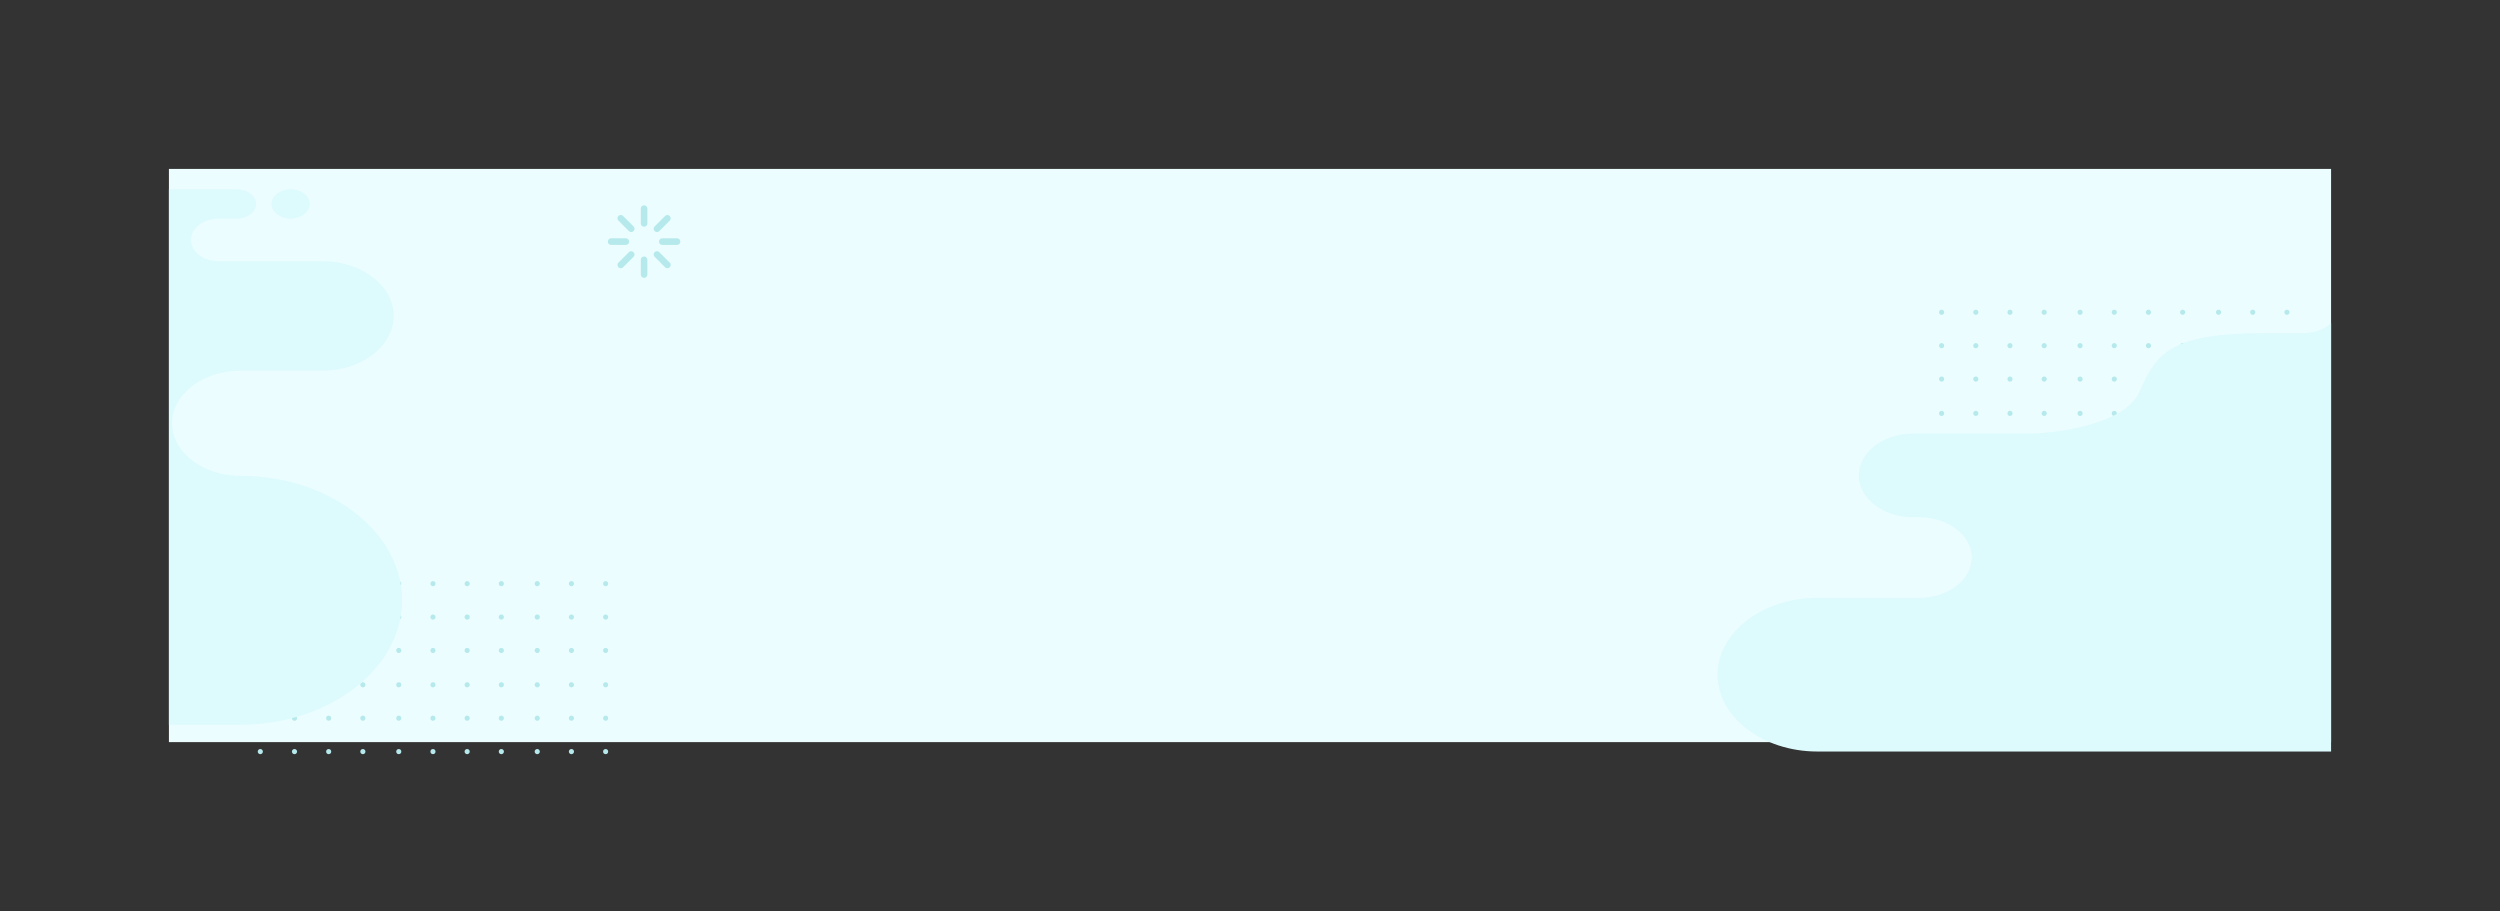 <svg xmlns="http://www.w3.org/2000/svg" xmlns:xlink="http://www.w3.org/1999/xlink" width="2220" height="809" viewBox="0 0 2220 809"><rect x="0" y="0" width="2220" height="809" fill="#333333" stroke="none"/><defs><style>.a,.f{fill:#ddfafd;}.b{fill:#ebfdff;}.c,.d{fill:#b5e9eb;}.d,.f{fill-rule:evenodd;}.e{clip-path:url(#a);}</style><clipPath id="a"><rect class="a" width="1920" height="519.688" transform="translate(0 0)"/></clipPath></defs><g transform="translate(150 40)"><rect class="b" width="1920" height="509" transform="translate(0 110)"/><g transform="translate(0 110)"><g transform="translate(78.887 32.395)"><g transform="translate(1493 92.631)"><path class="c" d="M295.151,124.732a2.266,2.266,0,1,1-2.266-2.268A2.267,2.267,0,0,1,295.151,124.732Z" transform="translate(-290.619 -122.464)"/><path class="c" d="M307.009,124.732a2.266,2.266,0,1,1-2.266-2.268A2.267,2.267,0,0,1,307.009,124.732Z" transform="translate(-272.118 -122.464)"/><circle class="c" cx="2.266" cy="2.266" r="2.266" transform="translate(60.72 0.001)"/><path class="c" d="M330.725,124.732a2.266,2.266,0,1,1-2.266-2.268A2.267,2.267,0,0,1,330.725,124.732Z" transform="translate(-235.114 -122.464)"/><path class="c" d="M295.151,136.316a2.266,2.266,0,1,1-2.266-2.266A2.265,2.265,0,0,1,295.151,136.316Z" transform="translate(-290.619 -104.387)"/><path class="c" d="M307.009,136.316a2.266,2.266,0,1,1-2.266-2.266A2.265,2.265,0,0,1,307.009,136.316Z" transform="translate(-272.118 -104.387)"/><path class="c" d="M318.868,136.316a2.266,2.266,0,1,1-2.266-2.266A2.265,2.265,0,0,1,318.868,136.316Z" transform="translate(-253.615 -104.387)"/><path class="c" d="M330.725,136.316a2.266,2.266,0,1,1-2.266-2.266A2.265,2.265,0,0,1,330.725,136.316Z" transform="translate(-235.114 -104.387)"/><path class="c" d="M295.151,147.9a2.266,2.266,0,1,1-2.266-2.266A2.265,2.265,0,0,1,295.151,147.9Z" transform="translate(-290.619 -86.311)"/><path class="c" d="M307.009,147.9a2.266,2.266,0,1,1-2.266-2.266A2.265,2.265,0,0,1,307.009,147.9Z" transform="translate(-272.118 -86.311)"/><circle class="c" cx="2.266" cy="2.266" r="2.266" transform="translate(60.72 59.326)"/><path class="c" d="M330.725,147.9a2.266,2.266,0,1,1-2.266-2.266A2.265,2.265,0,0,1,330.725,147.9Z" transform="translate(-235.114 -86.311)"/><path class="c" d="M295.151,159.808a2.266,2.266,0,1,1-2.266-2.266A2.267,2.267,0,0,1,295.151,159.808Z" transform="translate(-290.619 -67.735)"/><path class="c" d="M307.009,159.808a2.266,2.266,0,1,1-2.266-2.266A2.267,2.267,0,0,1,307.009,159.808Z" transform="translate(-272.118 -67.735)"/><circle class="c" cx="2.266" cy="2.266" r="2.266" transform="translate(60.72 89.806)"/><path class="c" d="M330.725,159.808a2.266,2.266,0,1,1-2.266-2.266A2.267,2.267,0,0,1,330.725,159.808Z" transform="translate(-235.114 -67.735)"/><path class="c" d="M295.151,171.393a2.266,2.266,0,1,1-2.266-2.266A2.267,2.267,0,0,1,295.151,171.393Z" transform="translate(-290.619 -49.66)"/><path class="c" d="M307.009,171.393a2.266,2.266,0,1,1-2.266-2.266A2.267,2.267,0,0,1,307.009,171.393Z" transform="translate(-272.118 -49.66)"/><circle class="c" cx="2.266" cy="2.266" r="2.266" transform="translate(60.72 119.468)"/><path class="c" d="M330.725,171.393a2.266,2.266,0,1,1-2.266-2.266A2.267,2.267,0,0,1,330.725,171.393Z" transform="translate(-235.114 -49.66)"/><path class="c" d="M295.151,182.979a2.266,2.266,0,1,1-2.266-2.266A2.265,2.265,0,0,1,295.151,182.979Z" transform="translate(-290.619 -31.583)"/><path class="c" d="M307.009,182.979a2.266,2.266,0,1,1-2.266-2.266A2.265,2.265,0,0,1,307.009,182.979Z" transform="translate(-272.118 -31.583)"/><circle class="c" cx="2.266" cy="2.266" r="2.266" transform="translate(60.72 149.13)"/><path class="c" d="M330.725,182.979a2.266,2.266,0,1,1-2.266-2.266A2.265,2.265,0,0,1,330.725,182.979Z" transform="translate(-235.114 -31.583)"/><circle class="c" cx="2.266" cy="2.266" r="2.266" transform="translate(122.96 0.001)"/><circle class="c" cx="2.266" cy="2.266" r="2.266" transform="translate(153.32 0.001)"/><path class="c" d="M366.895,124.732a2.266,2.266,0,1,1-2.266-2.268A2.267,2.267,0,0,1,366.895,124.732Z" transform="translate(-178.683 -122.464)"/><path class="c" d="M378.755,124.732a2.267,2.267,0,1,1-2.268-2.268A2.269,2.269,0,0,1,378.755,124.732Z" transform="translate(-160.182 -122.464)"/><path class="c" d="M343.177,136.316a2.266,2.266,0,1,1-2.266-2.266A2.265,2.265,0,0,1,343.177,136.316Z" transform="translate(-215.687 -104.387)"/><path class="c" d="M355.037,136.316a2.266,2.266,0,1,1-2.266-2.266A2.265,2.265,0,0,1,355.037,136.316Z" transform="translate(-197.184 -104.387)"/><path class="c" d="M366.895,136.316a2.266,2.266,0,1,1-2.266-2.266A2.265,2.265,0,0,1,366.895,136.316Z" transform="translate(-178.683 -104.387)"/><path class="c" d="M378.755,136.316a2.267,2.267,0,1,1-2.268-2.266A2.267,2.267,0,0,1,378.755,136.316Z" transform="translate(-160.182 -104.387)"/><circle class="c" cx="2.266" cy="2.266" r="2.266" transform="translate(122.96 59.326)"/><circle class="c" cx="2.266" cy="2.266" r="2.266" transform="translate(153.32 59.326)"/><path class="c" d="M366.895,147.9a2.266,2.266,0,1,1-2.266-2.266A2.265,2.265,0,0,1,366.895,147.9Z" transform="translate(-178.683 -86.311)"/><path class="c" d="M378.755,147.9a2.267,2.267,0,1,1-2.268-2.266A2.267,2.267,0,0,1,378.755,147.9Z" transform="translate(-160.182 -86.311)"/><circle class="c" cx="2.266" cy="2.266" r="2.266" transform="translate(122.96 89.806)"/><circle class="c" cx="2.266" cy="2.266" r="2.266" transform="translate(153.32 89.806)"/><path class="c" d="M366.895,159.808a2.266,2.266,0,1,1-2.266-2.266A2.267,2.267,0,0,1,366.895,159.808Z" transform="translate(-178.683 -67.735)"/><path class="c" d="M378.755,159.808a2.267,2.267,0,1,1-2.268-2.266A2.269,2.269,0,0,1,378.755,159.808Z" transform="translate(-160.182 -67.735)"/><circle class="c" cx="2.266" cy="2.266" r="2.266" transform="translate(122.96 119.468)"/><circle class="c" cx="2.266" cy="2.266" r="2.266" transform="translate(153.32 119.468)"/><path class="c" d="M366.895,171.393a2.266,2.266,0,1,1-2.266-2.266A2.267,2.267,0,0,1,366.895,171.393Z" transform="translate(-178.683 -49.66)"/><path class="c" d="M378.755,171.393a2.267,2.267,0,1,1-2.268-2.266A2.269,2.269,0,0,1,378.755,171.393Z" transform="translate(-160.182 -49.66)"/><circle class="c" cx="2.266" cy="2.266" r="2.266" transform="translate(122.96 149.13)"/><circle class="c" cx="2.266" cy="2.266" r="2.266" transform="translate(153.32 149.13)"/><path class="c" d="M366.895,182.979a2.266,2.266,0,1,1-2.266-2.266A2.265,2.265,0,0,1,366.895,182.979Z" transform="translate(-178.683 -31.583)"/><path class="c" d="M378.755,182.979a2.267,2.267,0,1,1-2.268-2.266A2.267,2.267,0,0,1,378.755,182.979Z" transform="translate(-160.182 -31.583)"/><path class="c" d="M391.205,124.732a2.266,2.266,0,1,1-2.266-2.268A2.267,2.267,0,0,1,391.205,124.732Z" transform="translate(-140.753 -122.464)"/><path class="c" d="M403.064,124.732a2.266,2.266,0,1,1-2.266-2.268A2.267,2.267,0,0,1,403.064,124.732Z" transform="translate(-122.252 -122.464)"/><circle class="c" cx="2.266" cy="2.266" r="2.266" transform="translate(306.64 0.001)"/><path class="c" d="M391.205,136.316a2.266,2.266,0,1,1-2.266-2.266A2.265,2.265,0,0,1,391.205,136.316Z" transform="translate(-140.753 -104.387)"/><path class="c" d="M403.064,136.316a2.266,2.266,0,1,1-2.266-2.266A2.265,2.265,0,0,1,403.064,136.316Z" transform="translate(-122.252 -104.387)"/><path class="c" d="M414.924,136.316a2.267,2.267,0,1,1-2.268-2.266A2.267,2.267,0,0,1,414.924,136.316Z" transform="translate(-103.751 -104.387)"/><path class="c" d="M391.205,147.9a2.266,2.266,0,1,1-2.266-2.266A2.265,2.265,0,0,1,391.205,147.9Z" transform="translate(-140.753 -86.311)"/><path class="c" d="M403.064,147.9a2.266,2.266,0,1,1-2.266-2.266A2.265,2.265,0,0,1,403.064,147.9Z" transform="translate(-122.252 -86.311)"/><circle class="c" cx="2.266" cy="2.266" r="2.266" transform="translate(306.64 59.326)"/><path class="c" d="M391.205,159.808a2.266,2.266,0,1,1-2.266-2.266A2.267,2.267,0,0,1,391.205,159.808Z" transform="translate(-140.753 -67.735)"/><path class="c" d="M403.064,159.808a2.266,2.266,0,1,1-2.266-2.266A2.267,2.267,0,0,1,403.064,159.808Z" transform="translate(-122.252 -67.735)"/><circle class="c" cx="2.266" cy="2.266" r="2.266" transform="translate(306.64 89.806)"/><path class="c" d="M391.205,171.393a2.266,2.266,0,1,1-2.266-2.266A2.267,2.267,0,0,1,391.205,171.393Z" transform="translate(-140.753 -49.66)"/><path class="c" d="M403.064,171.393a2.266,2.266,0,1,1-2.266-2.266A2.267,2.267,0,0,1,403.064,171.393Z" transform="translate(-122.252 -49.66)"/><circle class="c" cx="2.266" cy="2.266" r="2.266" transform="translate(306.64 119.468)"/><path class="c" d="M391.205,182.979a2.266,2.266,0,1,1-2.266-2.266A2.265,2.265,0,0,1,391.205,182.979Z" transform="translate(-140.753 -31.583)"/><path class="c" d="M403.064,182.979a2.266,2.266,0,1,1-2.266-2.266A2.265,2.265,0,0,1,403.064,182.979Z" transform="translate(-122.252 -31.583)"/><circle class="c" cx="2.266" cy="2.266" r="2.266" transform="translate(306.64 149.13)"/></g><g transform="translate(0 333.631)"><path class="c" d="M295.151,124.732a2.266,2.266,0,1,1-2.266-2.268A2.267,2.267,0,0,1,295.151,124.732Z" transform="translate(-290.619 -122.464)"/><path class="c" d="M307.009,124.732a2.266,2.266,0,1,1-2.266-2.268A2.267,2.267,0,0,1,307.009,124.732Z" transform="translate(-272.118 -122.464)"/><circle class="c" cx="2.266" cy="2.266" r="2.266" transform="translate(60.72 0.001)"/><path class="c" d="M330.725,124.732a2.266,2.266,0,1,1-2.266-2.268A2.267,2.267,0,0,1,330.725,124.732Z" transform="translate(-235.114 -122.464)"/><path class="c" d="M295.151,136.316a2.266,2.266,0,1,1-2.266-2.266A2.265,2.265,0,0,1,295.151,136.316Z" transform="translate(-290.619 -104.387)"/><path class="c" d="M307.009,136.316a2.266,2.266,0,1,1-2.266-2.266A2.265,2.265,0,0,1,307.009,136.316Z" transform="translate(-272.118 -104.387)"/><path class="c" d="M318.868,136.316a2.266,2.266,0,1,1-2.266-2.266A2.265,2.265,0,0,1,318.868,136.316Z" transform="translate(-253.615 -104.387)"/><path class="c" d="M330.725,136.316a2.266,2.266,0,1,1-2.266-2.266A2.265,2.265,0,0,1,330.725,136.316Z" transform="translate(-235.114 -104.387)"/><path class="c" d="M295.151,147.9a2.266,2.266,0,1,1-2.266-2.266A2.265,2.265,0,0,1,295.151,147.9Z" transform="translate(-290.619 -86.311)"/><path class="c" d="M307.009,147.9a2.266,2.266,0,1,1-2.266-2.266A2.265,2.265,0,0,1,307.009,147.9Z" transform="translate(-272.118 -86.311)"/><circle class="c" cx="2.266" cy="2.266" r="2.266" transform="translate(60.72 59.326)"/><path class="c" d="M330.725,147.9a2.266,2.266,0,1,1-2.266-2.266A2.265,2.265,0,0,1,330.725,147.9Z" transform="translate(-235.114 -86.311)"/><path class="c" d="M295.151,159.808a2.266,2.266,0,1,1-2.266-2.266A2.267,2.267,0,0,1,295.151,159.808Z" transform="translate(-290.619 -67.735)"/><path class="c" d="M307.009,159.808a2.266,2.266,0,1,1-2.266-2.266A2.267,2.267,0,0,1,307.009,159.808Z" transform="translate(-272.118 -67.735)"/><circle class="c" cx="2.266" cy="2.266" r="2.266" transform="translate(60.72 89.806)"/><path class="c" d="M330.725,159.808a2.266,2.266,0,1,1-2.266-2.266A2.267,2.267,0,0,1,330.725,159.808Z" transform="translate(-235.114 -67.735)"/><path class="c" d="M295.151,171.393a2.266,2.266,0,1,1-2.266-2.266A2.267,2.267,0,0,1,295.151,171.393Z" transform="translate(-290.619 -49.66)"/><path class="c" d="M307.009,171.393a2.266,2.266,0,1,1-2.266-2.266A2.267,2.267,0,0,1,307.009,171.393Z" transform="translate(-272.118 -49.66)"/><circle class="c" cx="2.266" cy="2.266" r="2.266" transform="translate(60.72 119.468)"/><path class="c" d="M330.725,171.393a2.266,2.266,0,1,1-2.266-2.266A2.267,2.267,0,0,1,330.725,171.393Z" transform="translate(-235.114 -49.66)"/><path class="c" d="M295.151,182.979a2.266,2.266,0,1,1-2.266-2.266A2.265,2.265,0,0,1,295.151,182.979Z" transform="translate(-290.619 -31.583)"/><path class="c" d="M307.009,182.979a2.266,2.266,0,1,1-2.266-2.266A2.265,2.265,0,0,1,307.009,182.979Z" transform="translate(-272.118 -31.583)"/><circle class="c" cx="2.266" cy="2.266" r="2.266" transform="translate(60.72 149.13)"/><path class="c" d="M330.725,182.979a2.266,2.266,0,1,1-2.266-2.266A2.265,2.265,0,0,1,330.725,182.979Z" transform="translate(-235.114 -31.583)"/><circle class="c" cx="2.266" cy="2.266" r="2.266" transform="translate(122.96 0.001)"/><circle class="c" cx="2.266" cy="2.266" r="2.266" transform="translate(153.32 0.001)"/><path class="c" d="M366.895,124.732a2.266,2.266,0,1,1-2.266-2.268A2.267,2.267,0,0,1,366.895,124.732Z" transform="translate(-178.683 -122.464)"/><path class="c" d="M378.755,124.732a2.267,2.267,0,1,1-2.268-2.268A2.269,2.269,0,0,1,378.755,124.732Z" transform="translate(-160.182 -122.464)"/><path class="c" d="M343.177,136.316a2.266,2.266,0,1,1-2.266-2.266A2.265,2.265,0,0,1,343.177,136.316Z" transform="translate(-215.687 -104.387)"/><path class="c" d="M355.037,136.316a2.266,2.266,0,1,1-2.266-2.266A2.265,2.265,0,0,1,355.037,136.316Z" transform="translate(-197.184 -104.387)"/><path class="c" d="M366.895,136.316a2.266,2.266,0,1,1-2.266-2.266A2.265,2.265,0,0,1,366.895,136.316Z" transform="translate(-178.683 -104.387)"/><path class="c" d="M378.755,136.316a2.267,2.267,0,1,1-2.268-2.266A2.267,2.267,0,0,1,378.755,136.316Z" transform="translate(-160.182 -104.387)"/><circle class="c" cx="2.266" cy="2.266" r="2.266" transform="translate(122.96 59.326)"/><circle class="c" cx="2.266" cy="2.266" r="2.266" transform="translate(153.32 59.326)"/><path class="c" d="M366.895,147.9a2.266,2.266,0,1,1-2.266-2.266A2.265,2.265,0,0,1,366.895,147.9Z" transform="translate(-178.683 -86.311)"/><path class="c" d="M378.755,147.9a2.267,2.267,0,1,1-2.268-2.266A2.267,2.267,0,0,1,378.755,147.9Z" transform="translate(-160.182 -86.311)"/><circle class="c" cx="2.266" cy="2.266" r="2.266" transform="translate(122.96 89.806)"/><circle class="c" cx="2.266" cy="2.266" r="2.266" transform="translate(153.32 89.806)"/><path class="c" d="M366.895,159.808a2.266,2.266,0,1,1-2.266-2.266A2.267,2.267,0,0,1,366.895,159.808Z" transform="translate(-178.683 -67.735)"/><path class="c" d="M378.755,159.808a2.267,2.267,0,1,1-2.268-2.266A2.269,2.269,0,0,1,378.755,159.808Z" transform="translate(-160.182 -67.735)"/><circle class="c" cx="2.266" cy="2.266" r="2.266" transform="translate(122.96 119.468)"/><circle class="c" cx="2.266" cy="2.266" r="2.266" transform="translate(153.32 119.468)"/><path class="c" d="M366.895,171.393a2.266,2.266,0,1,1-2.266-2.266A2.267,2.267,0,0,1,366.895,171.393Z" transform="translate(-178.683 -49.66)"/><path class="c" d="M378.755,171.393a2.267,2.267,0,1,1-2.268-2.266A2.269,2.269,0,0,1,378.755,171.393Z" transform="translate(-160.182 -49.66)"/><circle class="c" cx="2.266" cy="2.266" r="2.266" transform="translate(122.96 149.13)"/><circle class="c" cx="2.266" cy="2.266" r="2.266" transform="translate(153.32 149.13)"/><path class="c" d="M366.895,182.979a2.266,2.266,0,1,1-2.266-2.266A2.265,2.265,0,0,1,366.895,182.979Z" transform="translate(-178.683 -31.583)"/><path class="c" d="M378.755,182.979a2.267,2.267,0,1,1-2.268-2.266A2.267,2.267,0,0,1,378.755,182.979Z" transform="translate(-160.182 -31.583)"/><path class="c" d="M391.205,124.732a2.266,2.266,0,1,1-2.266-2.268A2.267,2.267,0,0,1,391.205,124.732Z" transform="translate(-140.753 -122.464)"/><path class="c" d="M403.064,124.732a2.266,2.266,0,1,1-2.266-2.268A2.267,2.267,0,0,1,403.064,124.732Z" transform="translate(-122.252 -122.464)"/><circle class="c" cx="2.266" cy="2.266" r="2.266" transform="translate(306.64 0.001)"/><path class="c" d="M391.205,136.316a2.266,2.266,0,1,1-2.266-2.266A2.265,2.265,0,0,1,391.205,136.316Z" transform="translate(-140.753 -104.387)"/><path class="c" d="M403.064,136.316a2.266,2.266,0,1,1-2.266-2.266A2.265,2.265,0,0,1,403.064,136.316Z" transform="translate(-122.252 -104.387)"/><path class="c" d="M414.924,136.316a2.267,2.267,0,1,1-2.268-2.266A2.267,2.267,0,0,1,414.924,136.316Z" transform="translate(-103.751 -104.387)"/><path class="c" d="M391.205,147.9a2.266,2.266,0,1,1-2.266-2.266A2.265,2.265,0,0,1,391.205,147.9Z" transform="translate(-140.753 -86.311)"/><path class="c" d="M403.064,147.9a2.266,2.266,0,1,1-2.266-2.266A2.265,2.265,0,0,1,403.064,147.9Z" transform="translate(-122.252 -86.311)"/><circle class="c" cx="2.266" cy="2.266" r="2.266" transform="translate(306.64 59.326)"/><path class="c" d="M391.205,159.808a2.266,2.266,0,1,1-2.266-2.266A2.267,2.267,0,0,1,391.205,159.808Z" transform="translate(-140.753 -67.735)"/><path class="c" d="M403.064,159.808a2.266,2.266,0,1,1-2.266-2.266A2.267,2.267,0,0,1,403.064,159.808Z" transform="translate(-122.252 -67.735)"/><circle class="c" cx="2.266" cy="2.266" r="2.266" transform="translate(306.64 89.806)"/><path class="c" d="M391.205,171.393a2.266,2.266,0,1,1-2.266-2.266A2.267,2.267,0,0,1,391.205,171.393Z" transform="translate(-140.753 -49.66)"/><path class="c" d="M403.064,171.393a2.266,2.266,0,1,1-2.266-2.266A2.267,2.267,0,0,1,403.064,171.393Z" transform="translate(-122.252 -49.66)"/><circle class="c" cx="2.266" cy="2.266" r="2.266" transform="translate(306.64 119.468)"/><path class="c" d="M391.205,182.979a2.266,2.266,0,1,1-2.266-2.266A2.265,2.265,0,0,1,391.205,182.979Z" transform="translate(-140.753 -31.583)"/><path class="c" d="M403.064,182.979a2.266,2.266,0,1,1-2.266-2.266A2.265,2.265,0,0,1,403.064,182.979Z" transform="translate(-122.252 -31.583)"/><circle class="c" cx="2.266" cy="2.266" r="2.266" transform="translate(306.64 149.13)"/></g><path class="d" d="M494.773,511.318a2.908,2.908,0,1,1,5.816,0V524.4a2.908,2.908,0,1,1-5.816,0V511.318ZM474.94,521.943a2.91,2.91,0,1,1,4.113-4.117l9.254,9.254a2.909,2.909,0,0,1-4.113,4.116l-9.254-9.253Zm-6.51,21.539a2.911,2.911,0,1,1,0-5.823h13.086a2.912,2.912,0,0,1,0,5.823Zm10.623,19.832a2.909,2.909,0,1,1-4.113-4.116l9.254-9.254a2.909,2.909,0,0,1,4.113,4.114l-9.254,9.256Zm21.536,6.508a2.908,2.908,0,0,1-5.816,0V556.731a2.908,2.908,0,1,1,5.816,0v13.091ZM520.422,559.2a2.91,2.91,0,1,1-4.116,4.116l-9.255-9.256a2.91,2.91,0,0,1,4.116-4.114l9.255,9.254Zm6.51-21.539a2.911,2.911,0,0,1,0,5.823H513.844a2.911,2.911,0,0,1,0-5.823Zm-10.626-19.833a2.911,2.911,0,0,1,4.116,4.117l-9.255,9.253a2.91,2.91,0,0,1-4.116-4.116Z" transform="translate(-154.61 -508.405)"/></g><g transform="translate(0 0)"><g class="e" transform="translate(0 0)"><path class="f" d="M469.319,994.966h-90.6c-48.76,0-88.653,30.707-88.653,68.234h0c0,37.529,39.893,68.234,88.653,68.234h766.05c78.956,0,143.555-49.72,143.555-110.49h0c0-60.771-64.6-110.491-143.553-110.491h0c-33.384,0-60.7-21.022-60.7-46.717h0c0-25.7,27.314-46.719,60.7-46.719h73.049c34.709,0,63.107-21.857,63.107-48.571h0c0-26.715-28.4-48.572-63.107-48.572H1125.45c-13.511,0-24.569-8.511-24.569-18.91h0c0-10.4,11.058-18.908,24.569-18.908h16.285c9.325,0,16.954-5.874,16.954-13.051h0c0-7.177-7.629-13.051-16.954-13.051H1034.884c-22.5,0-25.008,20.462-81.851,20.462H865.281c-12.169,0,36.629,7.667,36.629,17.03l-21.546-17.03c0,9.365-12.169,17.03,0,17.03l211.154,17.028c17.633,0-248.959,11.105-248.959,24.674v0c0,13.57-14.426,24.676-32.059,24.676H778.523c-86.349,0-98.544,17.368-113.668,51.912s-93.669,37.331-93.669,37.331H463.79c-26.572,0-48.312,16.733-48.312,37.183v0c0,20.45,21.74,37.183,48.312,37.183h5.53c25.556,0,46.468,16.1,46.468,35.766h0c0,19.67-20.912,35.764-46.468,35.764Zm720-312.909c-9.366,0-16.957-5.844-16.957-13.051s7.591-13.051,16.957-13.051,16.957,5.844,16.957,13.051S1198.681,682.056,1189.317,682.056Z" transform="translate(1085.118 -614.084)"/><path class="f" d="M-546.13,980.466h-90.6c-48.762,0-88.653,30.707-88.653,68.234h0c0,37.53,39.891,68.234,88.653,68.234h766.05c78.956,0,143.555-49.72,143.555-110.49h0c0-60.771-64.6-110.49-143.553-110.49h0c-33.384,0-60.7-21.023-60.7-46.718h0c0-25.7,27.314-46.719,60.7-46.719h73.049c34.709,0,63.1-21.858,63.1-48.571h0c0-26.715-28.4-48.572-63.1-48.572H110c-13.513,0-24.569-8.509-24.569-18.91h0c0-10.4,11.055-18.908,24.569-18.908h16.285c9.323,0,16.954-5.874,16.954-13.051h0c0-7.177-7.631-13.051-16.954-13.051H19.435c-22.5,0-25.01,20.462-81.852,20.462H-226.2c-12.171,0-22.126,7.665-22.126,17.03h0c0,9.365,9.957,17.03,22.126,17.03h21.247c17.633,0,32.059,11.1,32.059,24.674h0c0,13.57-14.426,24.675-32.059,24.675h-31.976c-86.349,0-98.546,17.368-113.667,51.912s-93.669,37.331-93.669,37.331h-107.4c-26.572,0-48.312,16.733-48.312,37.183v0c0,20.45,21.74,37.183,48.312,37.183h5.53c25.557,0,46.466,16.1,46.466,35.766h0c0,19.67-20.91,35.764-46.466,35.764Zm720-312.909c-9.366,0-16.957-5.842-16.957-13.051s7.591-13.051,16.957-13.051,16.957,5.844,16.957,13.051S183.23,667.556,173.868,667.556Z" transform="translate(-65.832 -623.394)"/></g></g></g></g></svg>